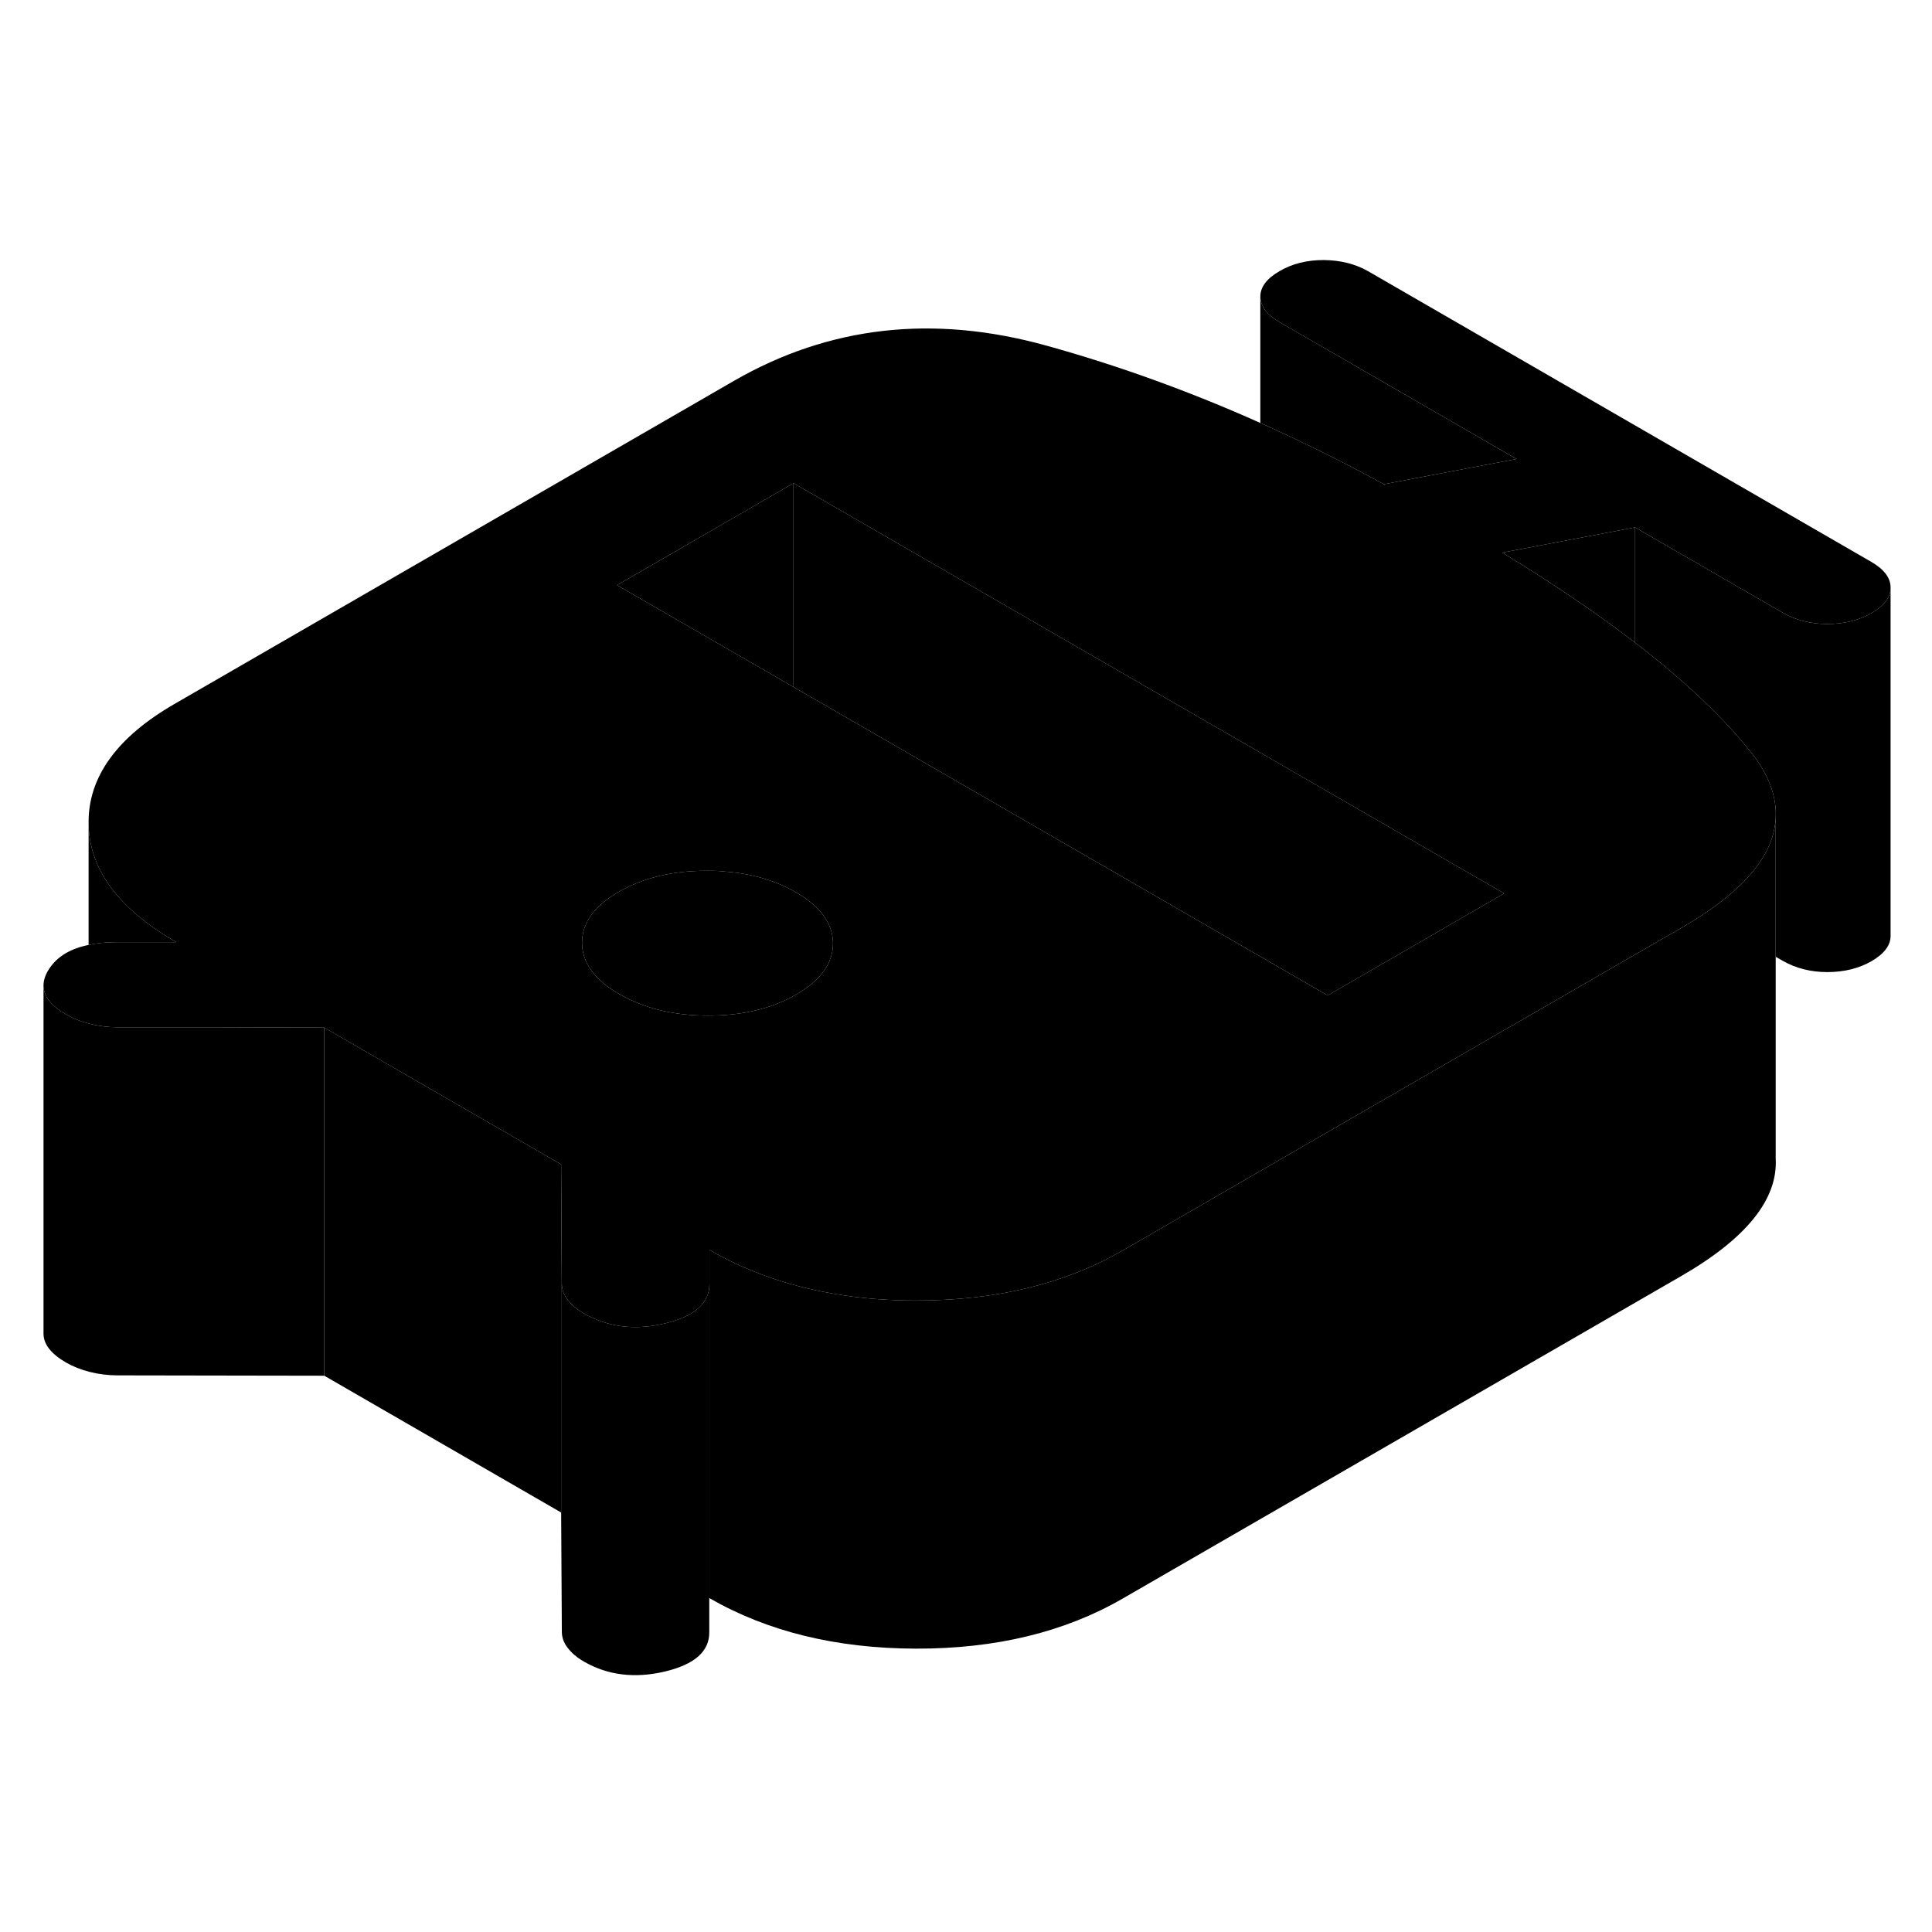 <svg width="48" height="48" viewBox="0 0 111 86" xmlns="http://www.w3.org/2000/svg" stroke-width="1px"
     stroke-linecap="round" stroke-linejoin="round">
    <path d="M32.241 54.4V74.4L18.631 66.54V46.54L32.241 54.4Z" class="pr-icon-iso-solid-stroke" stroke-linejoin="round"/>
    <path d="M18.63 46.54V66.54L6.76 66.52C6.2 66.52 5.66 66.45 5.15 66.32C4.64 66.19 4.19 66.01 3.79 65.78C2.93 65.28 2.5 64.73 2.5 64.12V44.12C2.5 44.73 2.93 45.28 3.79 45.78C4.17 46 4.6 46.18 5.09 46.3C5.11 46.31 5.13 46.31 5.15 46.32C5.66 46.45 6.2 46.52 6.76 46.52H12.47L18.63 46.54Z" class="pr-icon-iso-solid-stroke" stroke-linejoin="round"/>
    <path d="M107.51 19.78L78.6 3.08C77.86 2.66 77.01 2.45 76.05 2.44C75.09 2.44 74.24 2.65 73.51 3.08C72.78 3.5 72.41 3.99 72.41 4.54C72.42 5.1 72.79 5.59 73.52 6.01L87.13 13.87L79.51 15.32C77.15 14.03 74.78 12.86 72.41 11.8C68.34 9.98 64.24 8.5 60.13 7.36C53.62 5.55 47.64 6.23 42.17 9.38L10.05 27.93C6.73 29.84 5.07 32.13 5.09 34.77C5.1 37.41 6.78 39.7 10.13 41.63H6.74C6.13 41.63 5.58 41.68 5.09 41.79C4.05 42 3.3 42.45 2.84 43.14C2.61 43.48 2.5 43.81 2.5 44.12C2.5 44.73 2.93 45.28 3.79 45.78C4.17 46 4.6 46.18 5.09 46.3C5.11 46.31 5.13 46.31 5.15 46.32C5.66 46.45 6.2 46.52 6.76 46.52H12.47L18.63 46.54L32.24 54.4L32.28 61.25C32.28 61.58 32.39 61.89 32.62 62.18C32.85 62.48 33.16 62.74 33.56 62.97C33.67 63.04 33.79 63.1 33.9 63.15H33.91C35.18 63.78 36.61 63.91 38.18 63.54C39.91 63.13 40.76 62.38 40.76 61.27V59.31C42.87 60.53 45.23 61.37 47.85 61.82C49.36 62.09 50.95 62.22 52.63 62.22C57.21 62.22 61.16 61.27 64.49 59.35L65.76 58.62L75.9 52.76L92.37 43.25L96.6 40.81C97.04 40.56 97.45 40.3 97.83 40.05C99.67 38.83 100.9 37.59 101.53 36.32C101.83 35.71 101.99 35.11 102.02 34.49C102.09 33.23 101.59 31.94 100.53 30.63C98.91 28.62 96.71 26.55 93.94 24.42C91.75 22.74 89.21 21.01 86.31 19.25L93.94 17.8L102.44 22.71C103.18 23.13 104.03 23.35 104.99 23.35C105.95 23.35 106.8 23.14 107.53 22.72C108.25 22.3 108.62 21.82 108.62 21.27V21.25C108.62 20.7 108.25 20.21 107.51 19.78ZM45.75 44.63C44.99 45.08 44.14 45.4 43.2 45.6C42.42 45.77 41.57 45.85 40.67 45.85C38.7 45.85 37 45.43 35.58 44.61C34.16 43.8 33.45 42.82 33.44 41.67C33.44 40.53 34.14 39.55 35.55 38.74C36.96 37.93 38.65 37.52 40.63 37.53C40.96 37.53 41.28 37.53 41.59 37.57C43.16 37.68 44.54 38.08 45.72 38.76C47.14 39.58 47.85 40.56 47.86 41.7C47.86 42.84 47.16 43.82 45.75 44.63ZM86.42 38.83L76.28 44.69L46.44 27.46L45.59 26.97L35.45 21.12L45.59 15.26L80.13 35.2L86.42 38.83Z" class="pr-icon-iso-solid-stroke" stroke-linejoin="round"/>
    <path d="M47.86 41.7C47.86 42.84 47.16 43.82 45.749 44.63C44.989 45.08 44.139 45.4 43.2 45.6C42.419 45.77 41.569 45.85 40.669 45.85C38.699 45.85 37 45.43 35.58 44.61C34.16 43.8 33.45 42.82 33.44 41.67C33.44 40.53 34.14 39.55 35.55 38.74C36.96 37.93 38.65 37.52 40.63 37.53C40.96 37.53 41.28 37.53 41.59 37.57C43.16 37.68 44.539 38.08 45.719 38.76C47.139 39.58 47.85 40.56 47.86 41.7Z" class="pr-icon-iso-solid-stroke" stroke-linejoin="round"/>
    <path d="M45.589 15.26V26.97L35.449 21.12L45.589 15.26Z" class="pr-icon-iso-solid-stroke" stroke-linejoin="round"/>
    <path d="M86.42 38.83L76.28 44.69L46.44 27.46L45.59 26.97V15.26L80.13 35.2L86.42 38.83Z" class="pr-icon-iso-solid-stroke" stroke-linejoin="round"/>
    <path d="M93.94 17.8V24.42C91.75 22.74 89.21 21.01 86.311 19.25L93.94 17.8Z" class="pr-icon-iso-solid-stroke" stroke-linejoin="round"/>
    <path d="M108.62 21.27V41.25C108.63 41.81 108.26 42.29 107.53 42.72C106.8 43.14 105.95 43.35 104.99 43.35C104.03 43.35 103.179 43.13 102.439 42.71L102.02 42.47V34.49C102.09 33.23 101.59 31.94 100.53 30.63C98.909 28.62 96.71 26.55 93.939 24.42V17.8L102.439 22.71C103.179 23.13 104.03 23.35 104.99 23.35C105.95 23.35 106.8 23.14 107.53 22.72C108.25 22.3 108.62 21.82 108.62 21.27Z" class="pr-icon-iso-solid-stroke" stroke-linejoin="round"/>
    <path d="M87.13 13.87L79.51 15.32C77.15 14.03 74.78 12.86 72.41 11.8V4.54C72.42 5.1 72.79 5.59 73.52 6.01L87.13 13.87Z" class="pr-icon-iso-solid-stroke" stroke-linejoin="round"/>
    <path d="M102.02 54.31V54.06" class="pr-icon-iso-solid-stroke" stroke-linejoin="round"/>
    <path d="M102.02 34.49V34.35" class="pr-icon-iso-solid-stroke" stroke-linejoin="round"/>
    <path d="M40.76 81.27V79.32" class="pr-icon-iso-solid-stroke" stroke-linejoin="round"/>
    <path d="M40.76 79.32L40.75 79.31V81.27C40.76 82.38 39.91 83.13 38.18 83.54C36.46 83.94 34.92 83.75 33.56 82.97C33.16 82.74 32.85 82.48 32.62 82.18C32.39 81.89 32.28 81.58 32.28 81.25L32.24 74.4V54.4L32.28 61.25C32.28 61.58 32.39 61.89 32.62 62.18C32.85 62.48 33.16 62.74 33.56 62.97C33.67 63.04 33.79 63.1 33.9 63.15H33.91C35.18 63.78 36.61 63.91 38.18 63.54C39.91 63.13 40.76 62.38 40.76 61.27V79.32Z" class="pr-icon-iso-solid-stroke" stroke-linejoin="round"/>
    <path d="M102.02 34.49V54.06C102.15 56.4 100.34 58.65 96.6 60.81L64.49 79.35C61.16 81.27 57.21 82.23 52.63 82.22C48.05 82.21 44.1 81.24 40.76 79.32V59.31C42.87 60.53 45.23 61.37 47.85 61.82C49.36 62.09 50.95 62.22 52.63 62.22C57.21 62.22 61.16 61.27 64.49 59.35L65.76 58.62L75.9 52.76L92.37 43.25L96.6 40.81C97.04 40.56 97.45 40.3 97.83 40.05C99.67 38.83 100.9 37.59 101.53 36.32C101.83 35.71 101.99 35.11 102.02 34.49Z" class="pr-icon-iso-solid-stroke" stroke-linejoin="round"/>
    <path d="M10.13 41.63H6.74C6.13 41.63 5.58 41.68 5.09 41.79V34.77C5.1 37.41 6.78 39.7 10.13 41.63Z" class="pr-icon-iso-solid-stroke" stroke-linejoin="round"/>
</svg>